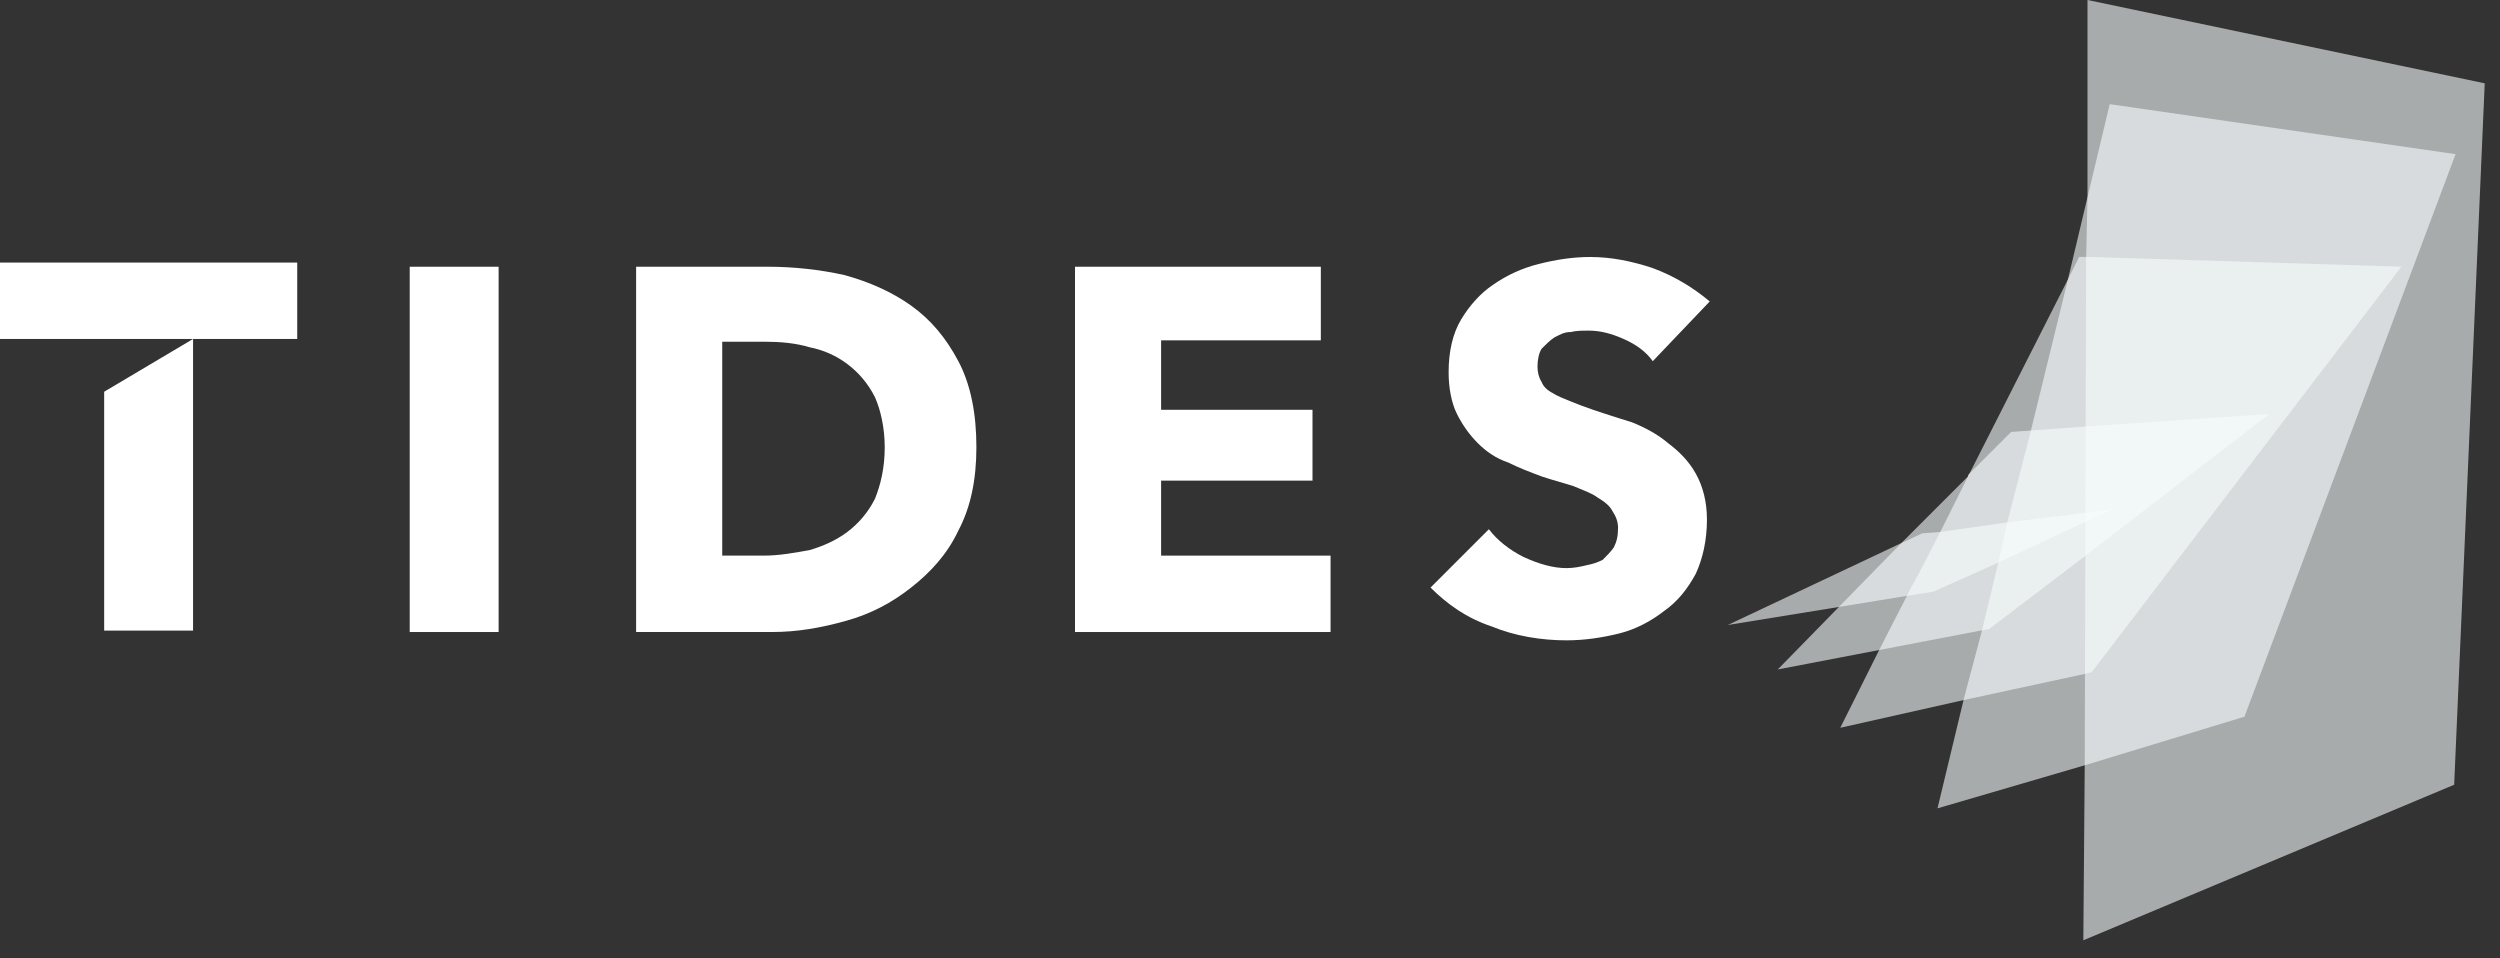 <svg height="69" viewBox="0 0 180 69" width="180" xmlns="http://www.w3.org/2000/svg"><rect x="0" y="0" width="180" height="69" fill="#333333" stroke="none"/><g fill="#f6fbfe" transform="translate(124)"><path d="m39.4 29.8-13.1 10.1-7.1 5.4-.6.1-7.3 1.4-7.3 1.4 4.4-4.5 4.5-4.6 4.8-4.8v-.1l3.1-3.1 1.4-.1 4.1-.3z" opacity=".6"/><path d="m26.4 18.5v.4-.4h-.7l-.9 1.8-7.1 14-2 4-1.6 3.1-.5.9-.3.6-2 3.9-2.8 5.6 8.9-2 8.8-1.9.4-.1 22.3-29.2z" opacity=".6"/><path d="m27.9 7.5-1.6 6.7-1.5 6.3-2.6 10.6-1.7 6.6-.6 2.7-1.2 5-1.3 4.9-1.9 7.9 10.6-3.1 11.5-3.5 15.2-40.5z" opacity=".6"/><path d="m26.1 55.2-.1 12.5 26.7-11.2 2.2-50.5-28.6-6v14.2l-.1 4.6" opacity=".6"/><path d="m28.3 36.6-2 .9-6.4 3-4.7 2.1-1.9.3-4.9.8-8 1.3 12.5-5.9 1.5-.7 1.3-.1 4.9-.7 5.7-.7z" opacity=".6"/></g><g fill="#fff" transform="translate(0 18.405)"><path d="m70.3 13.8c0 2.3-.4 4.3-1.3 6-.8 1.7-2 3-3.4 4.1s-2.9 1.9-4.7 2.4-3.5.8-5.3.8h-9.8v-26.3h9.5c1.8 0 3.7.2 5.5.6 1.8.5 3.4 1.2 4.8 2.2s2.5 2.3 3.4 4 1.3 3.8 1.3 6.2m-6.6 0c0-1.4-.3-2.7-.7-3.6-.5-1-1.2-1.8-2-2.4s-1.7-1-2.7-1.2c-1-.3-2.1-.4-3.2-.4h-3.1v15.4h3c1.1 0 2.2-.2 3.3-.4 1-.3 1.9-.7 2.7-1.3s1.5-1.4 2-2.4c.4-1 .7-2.2.7-3.7"/><path d="m77.4 27.1v-26.3h17.7v5.3h-11.5v5h10.9v5.1h-10.9v5.4h12.2v5.5z"/><path d="m119 7.6c-.5-.7-1.2-1.2-2.1-1.6s-1.7-.6-2.5-.6c-.5 0-.9 0-1.3.1-.5 0-.8.2-1.2.4-.3.2-.6.5-.9.8-.2.3-.3.8-.3 1.3 0 .4.1.8.3 1.1.1.3.4.6.8.8.3.2.8.4 1.3.6s1 .4 1.6.6c.9.3 1.8.6 2.8.9 1 .4 1.9.9 2.6 1.5.8.6 1.5 1.3 2 2.2s.8 2 .8 3.3c0 1.5-.3 2.8-.8 3.9-.6 1.1-1.3 2-2.3 2.7-.9.7-2 1.3-3.2 1.6s-2.5.5-3.8.5c-1.8 0-3.7-.3-5.4-1-1.8-.6-3.2-1.6-4.4-2.8l4.2-4.2c.6.8 1.5 1.5 2.5 2 1.1.5 2.1.8 3.1.8.5 0 1-.1 1.4-.2.5-.1.8-.2 1.2-.4.3-.3.6-.6.8-.9.2-.4.3-.8.3-1.4 0-.5-.2-.9-.4-1.2-.2-.4-.6-.7-1.1-1-.4-.3-1-.5-1.7-.8-.6-.2-1.4-.4-2.3-.7-.8-.3-1.6-.6-2.4-1-.9-.3-1.6-.8-2.2-1.4s-1.1-1.3-1.5-2.1-.6-1.9-.6-3c0-1.5.3-2.8.9-3.8s1.4-1.9 2.3-2.5c1-.7 2.1-1.2 3.3-1.5s2.4-.5 3.7-.5c1.5 0 3 .3 4.5.8 1.6.6 2.9 1.4 4.1 2.4z"/><path d="m7.5 27h6.4v-21l-6.4 3.8z"/><path d="m0 .5v5.5h5.1 2.4 6.4 7.5v-5.5z"/><path d="m29.5 27.1h6.4v-26.3h-6.4z"/></g></svg>